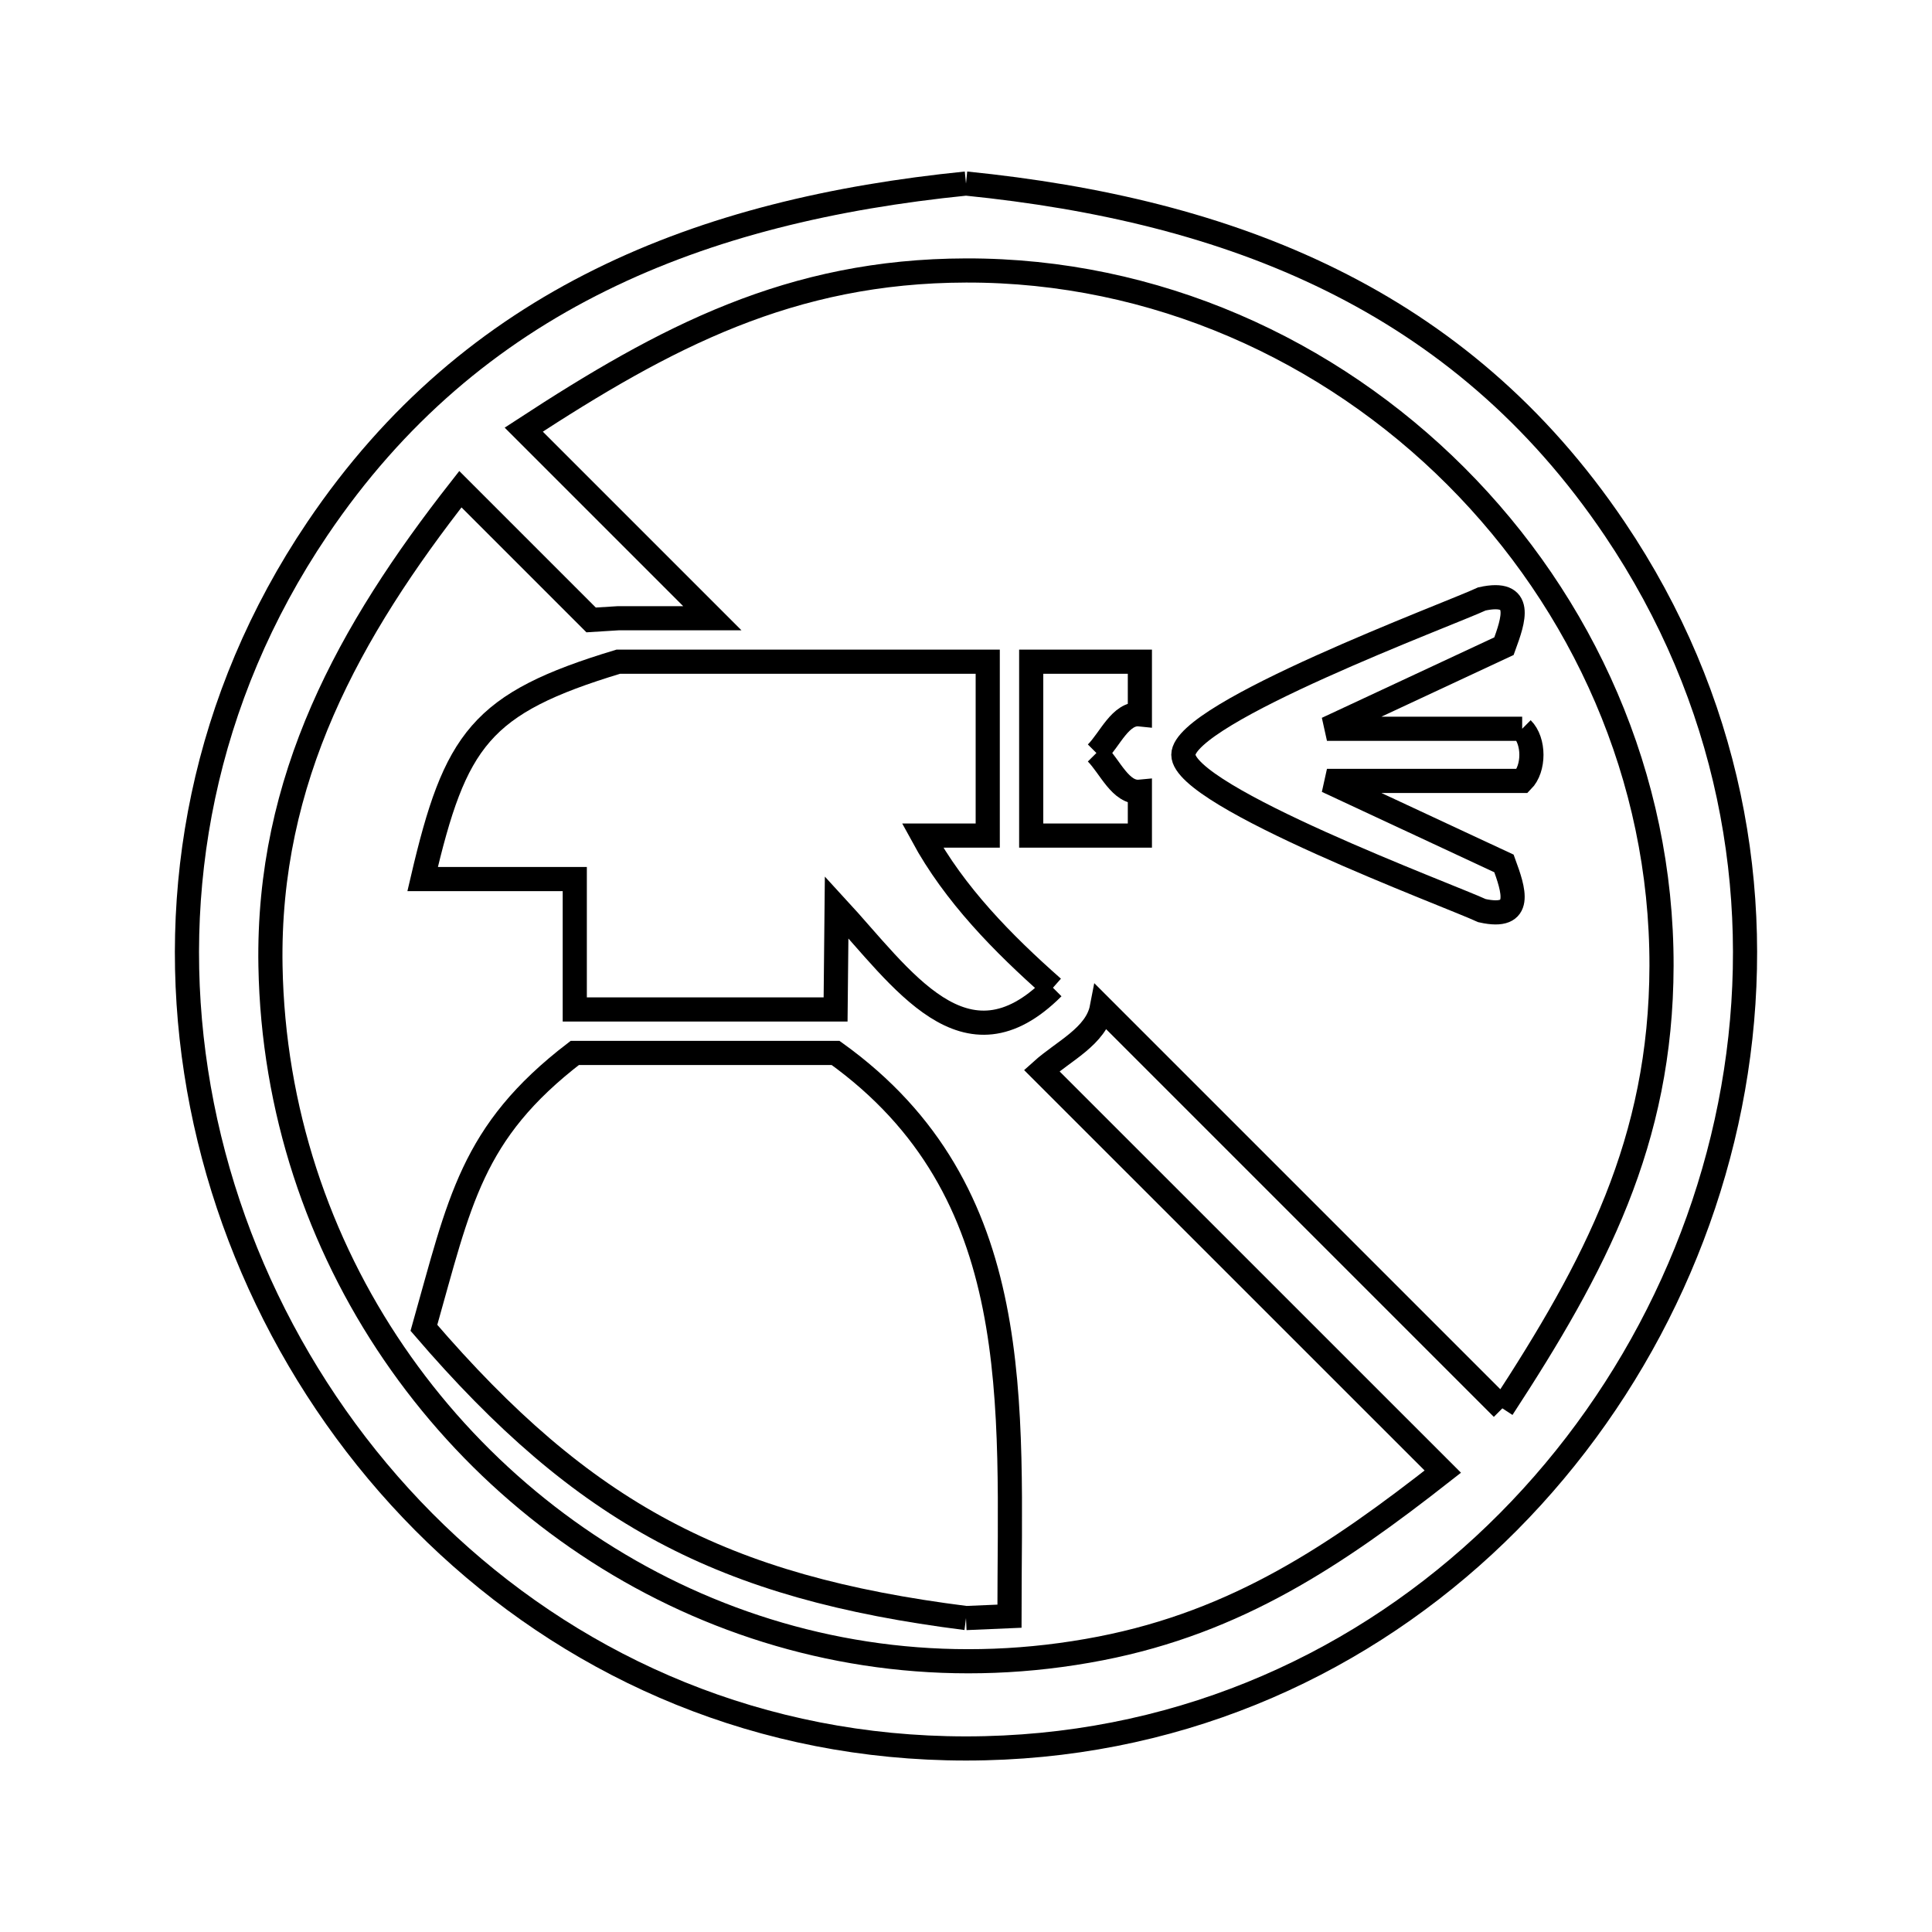 <svg xmlns="http://www.w3.org/2000/svg" viewBox="0.0 0.0 24.0 24.0" height="200px" width="200px"><path fill="none" stroke="black" stroke-width=".3" stroke-opacity="1.0"  filling="0" d="M12 2.28 L12 2.28 C13.645 2.446 15.177 2.804 16.539 3.478 C17.901 4.151 19.094 5.14 20.058 6.569 C21.482 8.68 21.91 11.067 21.564 13.312 C21.219 15.556 20.1 17.658 18.432 19.199 C16.763 20.74 14.545 21.72 12 21.72 C9.455 21.72 7.237 20.74 5.568 19.199 C3.9 17.658 2.781 15.556 2.436 13.312 C2.09 11.067 2.518 8.68 3.942 6.569 C4.906 5.14 6.098 4.151 7.461 3.478 C8.823 2.804 10.355 2.446 12 2.28 L12 2.28"></path>
<path fill="none" stroke="black" stroke-width=".3" stroke-opacity="1.0"  filling="0" d="M18.909 9.053 L18.909 9.053 C19.062 9.205 19.062 9.548 18.91 9.701 L16.484 9.701 L18.683 10.726 C18.801 11.05 18.934 11.43 18.409 11.312 L18.409 11.312 C18.015 11.128 14.7 9.899 14.7 9.376 C14.7 8.854 18.015 7.625 18.409 7.44 L18.409 7.44 C18.934 7.325 18.802 7.701 18.683 8.027 L16.484 9.053 L18.909 9.053"></path>
<path fill="none" stroke="black" stroke-width=".3" stroke-opacity="1.0"  filling="0" d="M13.62 9.354 L13.62 9.354 C13.79 9.525 13.92 9.858 14.16 9.835 L14.16 10.38 L12.81 10.38 L12.81 8.22 L14.16 8.22 L14.16 8.874 C13.92 8.849 13.79 9.184 13.62 9.354 L13.62 9.354"></path>
<path fill="none" stroke="black" stroke-width=".3" stroke-opacity="1.0"  filling="0" d="M13.08 12.27 L13.08 12.27 C11.987 13.362 11.209 12.156 10.393 11.27 L10.393 11.27 C10.389 11.693 10.384 12.117 10.38 12.54 L7.14 12.54 L7.14 10.92 L5.25 10.92 C5.655 9.186 5.966 8.738 7.68 8.22 L12.27 8.22 L12.27 10.38 L11.46 10.38 C11.856 11.109 12.458 11.721 13.08 12.27 L13.08 12.27"></path>
<path fill="none" stroke="black" stroke-width=".3" stroke-opacity="1.0"  filling="0" d="M18.663 17.495 L13.687 12.519 C13.619 12.872 13.208 13.058 12.94 13.299 L17.923 18.281 C16.595 19.322 15.37 20.146 13.674 20.477 C11.898 20.823 10.171 20.592 8.653 19.931 C7.136 19.27 5.829 18.18 4.893 16.809 C3.957 15.438 3.392 13.785 3.36 12.0 C3.319 9.674 4.336 7.841 5.719 6.077 L7.343 7.701 C7.455 7.694 7.567 7.687 7.68 7.68 L8.849 7.68 L6.506 5.337 C8.27 4.185 9.819 3.365 12 3.36 C14.347 3.354 16.51 4.34 18.085 5.915 C19.659 7.489 20.645 9.652 20.64 12.0 C20.635 14.181 19.815 15.73 18.663 17.495 L18.663 17.495"></path>
<path fill="none" stroke="black" stroke-width=".3" stroke-opacity="1.0"  filling="0" d="M12 20.1 L12 20.1 C10.484 19.908 9.299 19.586 8.243 19.022 C7.188 18.459 6.262 17.654 5.266 16.495 L5.266 16.495 C5.711 14.925 5.852 14.069 7.14 13.08 L10.38 13.08 C11.575 13.938 12.115 15.028 12.356 16.233 C12.597 17.438 12.54 18.758 12.54 20.077 L12.54 20.077 C12.36 20.085 12.18 20.092 12 20.1 L12 20.1"></path></svg>